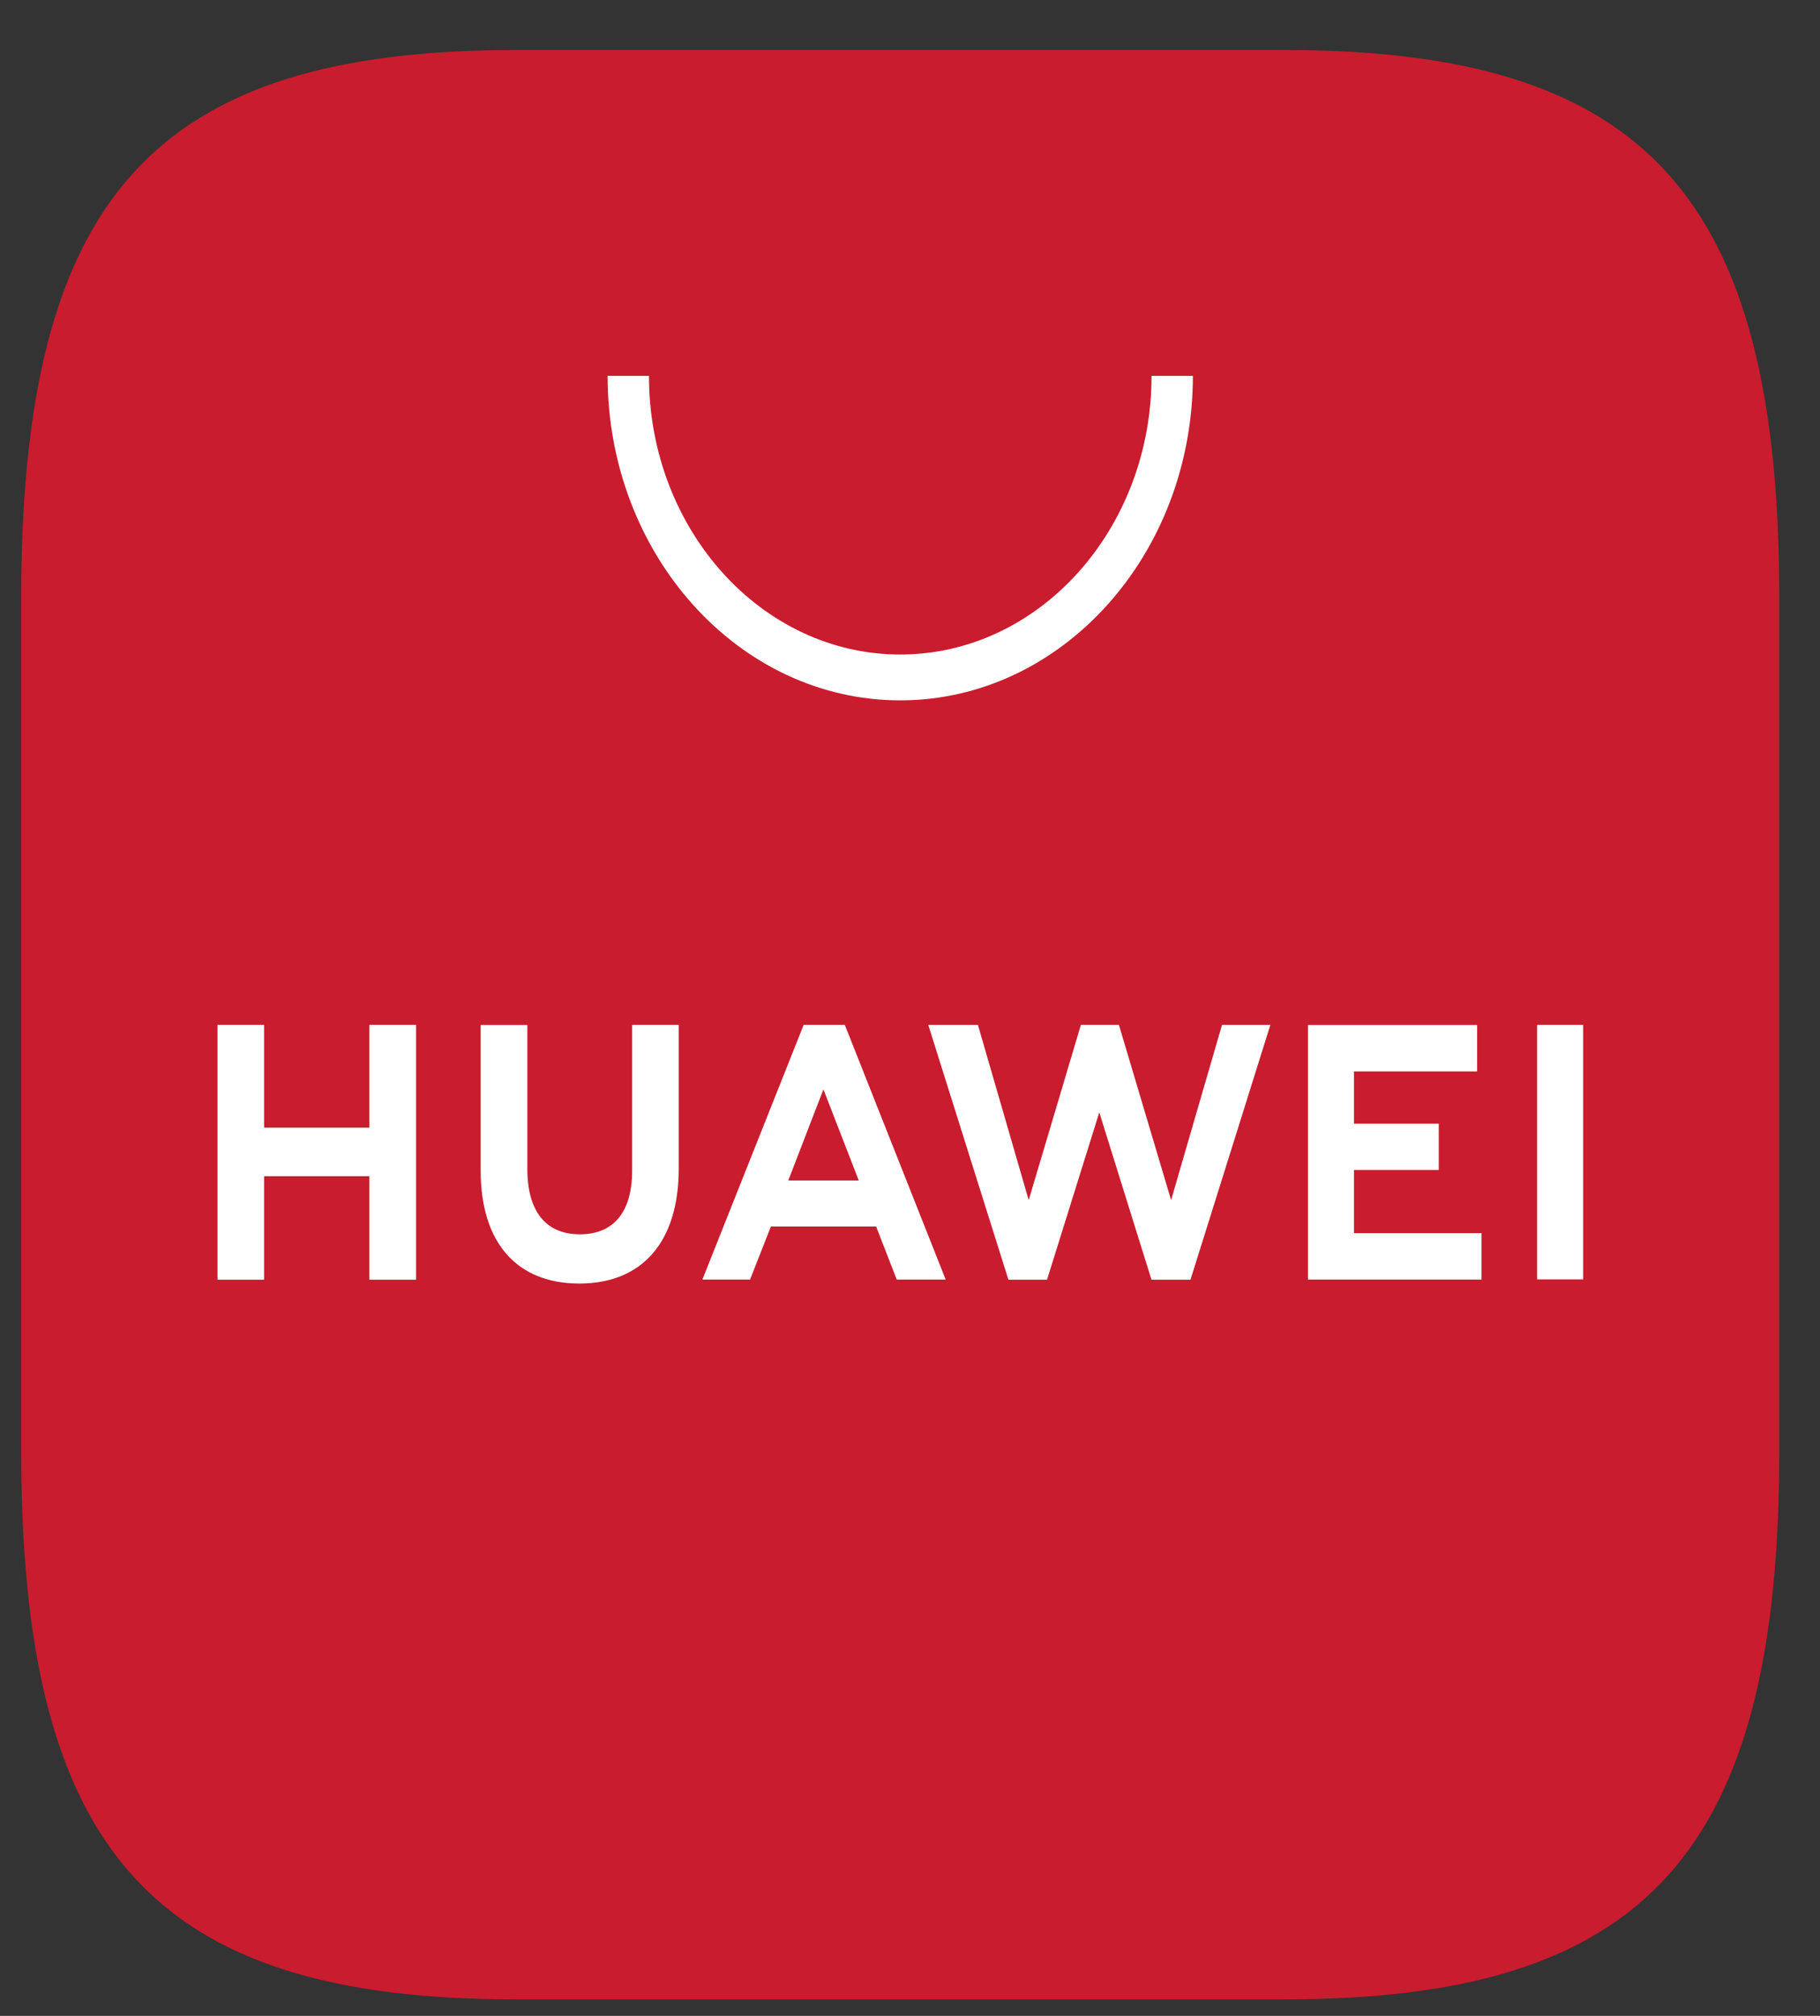 <svg width="28" height="31" viewBox="0 0 28 31" fill="none" xmlns="http://www.w3.org/2000/svg">
<rect x="0" y="0" width="28" height="31" fill="#333333" stroke="none"/>
<path fill-rule="evenodd" clip-rule="evenodd" d="M19.764 0.769H7.936C2.364 0.769 0.326 3.027 0.326 9.203V22.312C0.326 28.488 2.364 30.746 7.936 30.746H19.76C25.332 30.746 27.374 28.488 27.374 22.312V9.203C27.374 3.027 25.336 0.769 19.764 0.769" fill="#C91C2E"/>
<path d="M12.127 18.154H13.212L12.668 16.752L12.127 18.154ZM11.86 18.861L11.539 19.677H10.806L12.364 15.76H12.997L14.549 19.677H13.796L13.479 18.861H11.86ZM23.648 19.674H24.356V15.76H23.648V19.674ZM20.83 17.992H22.135V17.279H20.83V16.477H22.725V15.762H20.123V19.677H22.793V18.963H20.83V17.992ZM18.017 18.455L17.214 15.76H16.629L15.826 18.455L15.045 15.761H14.281L15.514 19.679H16.108L16.912 17.106L17.715 19.679H18.315L19.544 15.761H18.8L18.017 18.455ZM9.725 18.003C9.725 18.64 9.44 18.981 8.921 18.981C8.4 18.981 8.113 18.631 8.113 17.976V15.762H7.395V18.003C7.395 19.106 7.948 19.738 8.912 19.738C9.884 19.738 10.442 19.094 10.442 17.971V15.76H9.725V18.003ZM5.683 15.76H6.401V19.679H5.683V18.087H4.063V19.679H3.346V15.76H4.063V17.341H5.683V15.76Z" fill="white"/>
<path d="M13.85 10.77C11.367 10.77 9.348 8.531 9.348 5.78H9.984C9.984 8.143 11.718 10.065 13.85 10.065C15.982 10.065 17.716 8.143 17.716 5.78H18.352C18.352 8.531 16.332 10.77 13.85 10.77" fill="white"/>
</svg>
